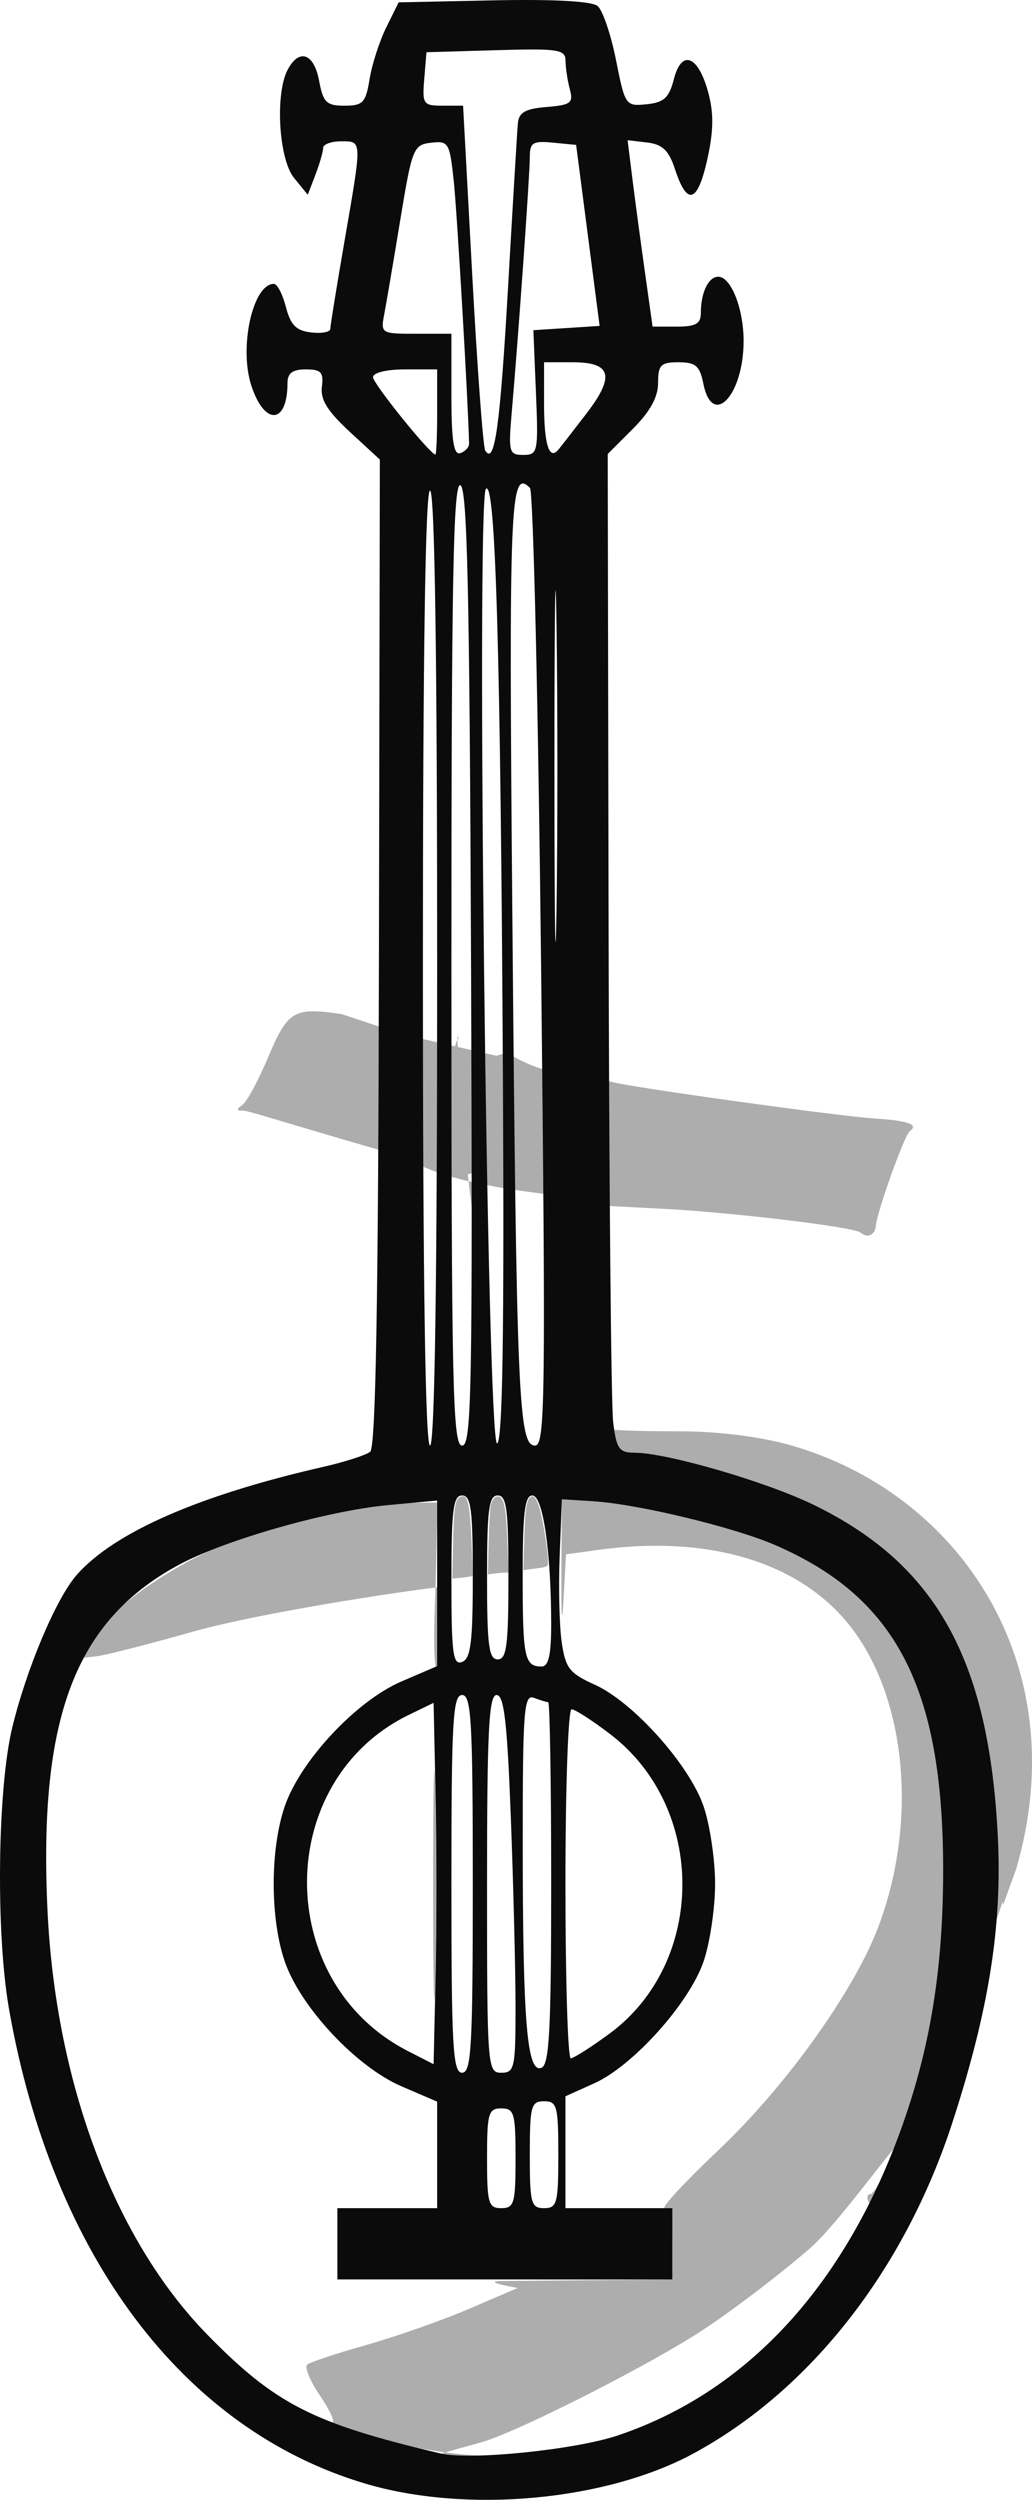 <?xml version="1.0" encoding="UTF-8" standalone="no"?>
<!-- Created with Inkscape (http://www.inkscape.org/) -->

<svg
   version="1.1"
   id="svg687"
   width="144.806"
   height="350.756"
   viewBox="0 0 144.806 350.756"
   sodipodi:docname="う.png"
   xmlns:inkscape="http://www.inkscape.org/namespaces/inkscape"
   xmlns:sodipodi="http://sodipodi.sourceforge.net/DTD/sodipodi-0.dtd"
   xmlns="http://www.w3.org/2000/svg"
   xmlns:svg="http://www.w3.org/2000/svg">
  <defs
     id="defs691" />
  <sodipodi:namedview
     id="namedview689"
     pagecolor="#ffffff"
     bordercolor="#000000"
     borderopacity="0.25"
     inkscape:showpageshadow="2"
     inkscape:pageopacity="0.0"
     inkscape:pagecheckerboard="0"
     inkscape:deskcolor="#d1d1d1"
     showgrid="false" />
  <g
     inkscape:groupmode="layer"
     inkscape:label="Image"
     id="g693"
     transform="translate(-15.66,-16.17)">
    <g
       id="g697">
      <path
         id="path701"
         style="fill:#adadad"
         d="m 73.5,359.469 c -6.725,-1.538 -12.407,-3.252 -11.214,-3.383 0.432,-0.047 -0.349,-1.757 -1.737,-3.799 -1.388,-2.042 -2.191,-3.993 -1.786,-4.335 0.405,-0.342 4.168,-1.591 8.361,-2.775 4.193,-1.184 10.718,-3.484 14.5,-5.112 L 88.5,337.106 l 11.96,1.861 C 108.627,340.237 78.952,336.284 86.25,336.217 L 110,336 v -5 c 0,-2.874 -0.453,-5 -1.066,-5 -0.587,0 2.799,-3.659 7.524,-8.132 9.517,-9.009 19.109,-22.421 22.483,-31.44 5.711,-15.265 3.759,-33.108 -4.701,-42.954 -7.182,-8.359 -19.597,-11.895 -34.558,-9.845 l -4.597,0.63 -0.366,6.62 c -0.201,3.641 -0.333,1.903 -0.293,-3.862 l 0.073,-10.482 4.5,0.291 c 6.229,0.403 19.527,3.605 25.342,6.102 17.053,7.322 32.045,18.86 32.045,44.423 0,6.899 1.916,-2.956 1.036,1.684 C 155.645,288.407 139.29,324 137.846,324 c -0.53,0 -0.641,0.562 -0.245,1.25 0.396,0.688 4.966,-8.247 4.543,-8.627 -0.423,-0.381 -8.72,11.423 -12.825,15.003 -4.105,3.58 -10.919,8.771 -15.141,11.536 -7.059,4.621 -24.219,13.4 -30.178,15.439 -2.261,0.773 -12.086,3.095 -7.984,2.875 l 14.484,-0.776 -5.5,0.071 c -3.025,0.039 -8.2,-0.547 -11.5,-1.302 z M 76.436,280.5 c 5.72e-4,-14.3 0.141,-20.011 0.312,-12.691 0.171,7.32 0.171,19.02 -10e-4,26 C 76.575,300.789 76.435,294.8 76.436,280.5 Z M 155.764,275 C 153.829,249.026 147.279,235.809 129.827,227.306 123.099,224.028 109.182,220 104.583,220 102.693,220 102,219.479 102,218.059 c 0,-1.068 -3.474,-0.265 -2.839,-0.658 0.715,-0.442 0.284,-2.071 -0.158,-1.356 -0.518,0.837 6.167,0.955 12.21,0.955 5.068,0 10.973,0.733 15.078,1.871 23.878,6.621 40.35,30.759 31.96,59.533 l -1.854,5.102 z M 78.046,238.798 c -1.475,0.003 -24.744,3.316 -35.546,6.378 -6.05,1.715 -12.033,3.24 -13.296,3.388 l -2.296,0.27 1.972,-3.167 c 2.731,-4.385 12.65,-11.015 20.274,-13.552 8.197,-2.728 19.307,-5.075 24.126,-5.097 L 77.063,227 76.782,238.668 c -1.194,26.258 3.327,0.981 1.264,0.13 z M 76,219 C 25.333,73 50.667,146 76,219 Z m 16.614,-35.25 c -45.082,-5.192 -7.012,-20.287 -5.74,-19.799 19.679,11.46 4.708,-21.094 4.91,-1.732 0.187,18.775 7.605,11.259 6.331,10.77 -1.248,-0.479 -2.367,-15.275 -2.578,-2.692 -0.176,10.527 23.913,16.544 -2.923,13.453 z M 89.629,172.488 C 93.585,176.334 82.522,181.509 80,181 c -0.585,-0.118 -1,-3.833 -1,-9.5 0,-5.667 0.404,-9.5 1,-9.5 -1.043,-6.528 3.943,57.983 2.44,3.499 z m 46.804,16.639 c -0.923,-0.83 -19.263,-2.992 -28.933,-3.411 l -7.995,-0.416 -0.49,-8.63 c -0.459,-8.082 0.858,-9.184 2.498,-8.691 2.331,0.701 31.803,4.815 36.987,5.138 4.552,0.283 6.112,0.852 4.83,1.758 -0.747,0.528 -4.597,11.251 -4.772,13.292 -0.111,1.296 -1.202,1.789 -2.124,0.96 z m -77.716,-14.583 c -8.911,-2.656 -8.48,-2.54 -9.468,-2.56 -0.412,-0.008 -0.239,-0.346 0.386,-0.75 0.625,-0.404 2.271,-3.435 3.657,-6.735 2.746,-6.535 3.611,-7.041 10.324,-6.035 l 8.576,2.854 15.575,3.547 c 3.63,0.827 -15.513,13.501 -15.926,13.463 -0.412,-0.037 -8.845,-2.51 -13.125,-3.785 z m 30.502,57.763 c 0.122,-4.29 0.286,-5.501 0.813,-6.028 0.451,-0.451 0.822,-0.045 1.315,1.436 0.438,1.317 1.203,6.043 1.205,7.444 10e-4,0.924 0.208,0.825 -2.474,1.187 l -0.977,0.132 z m -4.998,0.203 c 0.059,-2.516 0.209,-4.909 0.334,-5.32 0.29,-0.951 0.894,-1.317 1.407,-0.852 0.517,0.468 0.753,2.181 0.913,6.641 l 0.138,3.844 h -0.497 c -0.273,0 -0.925,0.059 -1.449,0.131 l -0.952,0.131 z m -4.993,0.295 c 0.108,-5.056 0.276,-6.208 0.957,-6.572 1.081,-0.579 1.395,0.615 1.643,6.246 0.115,2.608 0.171,4.778 0.125,4.823 -0.046,0.044 -0.702,0.146 -1.457,0.226 l -1.373,0.145 z" />
      <path
         style="fill:#0c0b0b"
         d="M 66.945,364.656 C 41.347,357.076 22.978,332.604 16.915,298 15.061,287.421 15.3,267.148 17.38,258.558 c 2.006,-8.287 6.173,-18.151 9.046,-21.414 C 31.678,231.179 43.582,225.962 61,221.992 c 3.025,-0.689 5.996,-1.644 6.602,-2.122 0.781,-0.615 1.139,-21.008 1.229,-70.042 L 68.958,80.654 64.733,76.753 C 61.608,73.868 60.59,72.221 60.825,70.426 61.09,68.404 60.714,68 58.572,68 56.703,68 56,68.525 56,69.918 56,75.711 52.801,75.958 50.937,70.309 49.158,64.918 51.125,56 54.094,56 c 0.467,0 1.225,1.462 1.685,3.25 0.649,2.522 1.44,3.321 3.529,3.566 1.481,0.174 2.695,-0.051 2.699,-0.5 C 62.01,61.867 62.907,56.325 64,50 66.484,35.62 66.498,36 63.5,36 62.125,36 61,36.421 61,36.935 c 0,0.514 -0.485,2.202 -1.078,3.75 L 58.845,43.5 56.922,41.139 C 54.767,38.493 54.231,29.305 56.035,25.934 57.653,22.911 59.711,23.644 60.434,27.5 61.006,30.548 61.467,31 64,31 c 2.586,0 2.977,-0.416 3.522,-3.75 0.337,-2.062 1.391,-5.325 2.342,-7.25 l 1.73,-3.5 13.315,-0.28 c 8.388,-0.176 13.791,0.116 14.602,0.789 0.708,0.588 1.87,3.998 2.582,7.579 1.27,6.391 1.349,6.505 4.293,6.211 2.436,-0.243 3.154,-0.902 3.825,-3.51 1.097,-4.264 3.424,-3.358 4.835,1.882 0.785,2.914 0.744,5.411 -0.155,9.425 -1.359,6.072 -2.818,6.501 -4.516,1.329 -0.87,-2.648 -1.752,-3.5 -3.889,-3.755 l -2.765,-0.33 0.664,5.33 c 0.365,2.931 1.155,8.817 1.754,13.08 l 1.09,7.75 h 3.385 C 113.285,62 114,61.595 114,60.082 114,57.205 115.061,55 116.446,55 118.231,55 120,59.48 120,64 c 0,7.649 -4.388,12.309 -5.65,6 -0.5,-2.499 -1.081,-3 -3.475,-3 -2.506,0 -2.875,0.372 -2.875,2.9 0,1.986 -1.113,4.013 -3.533,6.433 l -3.533,3.533 0.12,65.817 c 0.066,36.2 0.357,67.73 0.646,70.067 0.46,3.711 0.84,4.25 2.996,4.25 4.499,0 18.474,4.063 25.13,7.306 17.23,8.396 24.641,21.781 25.851,46.694 0.606,12.485 -1.269,24.242 -6.372,39.959 -6.697,20.623 -19.878,37.503 -36.241,46.409 -12.307,6.698 -31.845,8.515 -46.12,4.288 z m 35.368,-6.754 c 17.987,-6.039 31.661,-20.748 39.657,-42.658 C 146.158,303.769 148,292.56 148,278.549 148,252.987 141.395,240.251 124.342,232.929 118.529,230.433 105.232,227.231 99,226.826 l -4.5,-0.292 -0.311,7.983 c -0.171,4.391 -0.04,9.836 0.291,12.1 0.529,3.616 1.092,4.337 4.627,5.931 5.415,2.442 13.298,11.256 15.287,17.095 0.883,2.592 1.606,7.478 1.606,10.857 0,3.379 -0.723,8.265 -1.606,10.857 -1.995,5.856 -9.877,14.655 -15.328,17.113 L 95,310.304 V 318.152 326 h 7.5 7.5 v 5 5 H 86.5 63 v -5 -5 h 7 7 v -7.472 -7.472 l -5.02,-2.16 c -6.344,-2.729 -14.192,-11.136 -16.374,-17.539 -2.055,-6.031 -2.055,-15.684 0,-21.715 2.182,-6.403 10.03,-14.81 16.374,-17.539 L 77,249.944 v -11.616 -11.616 l -6.871,0.639 c -8.588,0.798 -23.039,4.93 -29.456,8.423 C 26.223,243.639 21.089,257.125 22.314,284 c 1.109,24.338 9.4,46.416 22.438,59.749 9.549,9.765 14.845,12.462 32.748,16.678 4.134,0.973 18.855,-0.525 24.813,-2.525 z M 88,319 c 0,-6.333 -0.19,-7 -2,-7 -1.81,0 -2,0.667 -2,7 0,6.333 0.19,7 2,7 1.81,0 2,-0.667 2,-7 z m 6,-0.5 c 0,-6.833 -0.178,-7.5 -2,-7.5 -1.822,0 -2,0.667 -2,7.5 0,6.833 0.178,7.5 2,7.5 1.822,0 2,-0.667 2,-7.5 z m -12,-38 C 82,257.611 81.796,254 80.5,254 c -1.296,0 -1.5,3.611 -1.5,26.5 0,22.889 0.204,26.5 1.5,26.5 1.296,0 1.5,-3.611 1.5,-26.5 z m 5.997,17.25 c -0.002,-5.088 -0.298,-17.012 -0.657,-26.5 C 86.83,257.807 86.389,254 85.343,254 84.253,254 84,258.992 84,280.5 c 0,25.833 0.05,26.5 2,26.5 1.856,0 2,-0.666 1.997,-9.25 z M 93,280.393 C 93,266.427 92.812,255 92.582,255 c -0.23,0 -1.13,-0.273 -2,-0.607 -1.412,-0.542 -1.581,1.684 -1.573,20.75 0.01,24.853 0.606,31.942 2.621,31.169 C 92.74,305.886 93,300.974 93,280.393 Z M 76.779,268.108 76.5,255.099 l -3.428,1.662 c -19.01,9.216 -19.138,37.456 -0.214,47.174 L 76.5,305.803 76.779,293.461 c 0.154,-6.788 0.154,-18.197 0,-25.352 z m 24.364,33.435 c 13.633,-10.005 13.701,-31.698 0.131,-42.059 C 98.765,257.568 96.327,256 95.856,256 95.385,256 95,267.025 95,280.5 c 0,13.475 0.338,24.489 0.75,24.475 0.412,-0.014 2.839,-1.558 5.393,-3.432 z M 82,237.393 C 82,227.933 81.746,226 80.5,226 c -1.25,0 -1.5,1.997 -1.5,11.969 0,10.228 0.218,11.885 1.5,11.393 1.212,-0.465 1.5,-2.764 1.5,-11.969 z m 11,6.754 C 93,233.92 91.847,226 90.358,226 89.294,226 89,228.454 89,237.333 89,248.785 89.256,250 91.667,250 92.626,250 93,248.358 93,244.147 Z M 87,237.5 c 0,-9.556 -0.254,-11.5 -1.5,-11.5 -1.246,0 -1.5,1.944 -1.5,11.5 0,9.556 0.254,11.5 1.5,11.5 1.246,0 1.5,-1.944 1.5,-11.5 z M 77,152 c 0,-44 -0.343,-67 -1,-67 -0.657,0 -1,23 -1,67 0,44 0.343,67 1,67 0.657,0 1,-23 1,-67 z m 4.757,-0.167 C 81.556,99.173 81.23,84.577 80.25,84.25 79.258,83.919 79,97.794 79,151.417 79,210.964 79.179,219 80.507,219 c 1.33,0 1.477,-7.877 1.25,-67.167 z m 4.466,15.081 c -0.317,-58.893 -1.03,-83.507 -2.38,-82.157 -1.386,1.386 0.172,134.405 1.569,133.937 0.771,-0.259 1.008,-15.381 0.812,-51.779 z M 91.59,152.25 C 91.195,115.537 90.49,85.112 90.023,84.637 87.232,81.8 87.044,86.374 87.553,144.799 88.142,212.413 88.425,219 90.74,219 c 1.417,0 1.499,-6.475 0.851,-66.75 z m 2.159,-48.433 C 93.588,92.642 93.456,101.5 93.456,123.5 c -2.71e-4,22 0.131,31.142 0.293,20.317 0.161,-10.826 0.162,-28.826 4.91e-4,-40 z M 77,74 v -6 h -4.5 c -2.586,0 -4.5,0.464 -4.5,1.092 0,0.894 7.908,10.711 8.75,10.863 C 76.888,79.98 77,77.3 77,74 Z m 4.479,4.417 c -0.139,-5.95 -1.674,-32.285 -2.139,-36.72 -0.58,-5.524 -0.734,-5.789 -3.197,-5.5 C 73.671,36.486 73.478,36.972 71.83,47 70.881,52.775 69.868,58.737 69.578,60.25 69.059,62.952 69.136,63 74.025,63 H 79 v 8.583 c 0,6.422 0.315,8.478 1.25,8.167 0.688,-0.229 1.24,-0.829 1.229,-1.333 z M 86.945,56.5 c 0.66,-11.55 1.28,-21.9 1.377,-23 0.139,-1.56 1.025,-2.07 4.027,-2.316 3.411,-0.28 3.783,-0.565 3.264,-2.5 -0.322,-1.201 -0.592,-2.988 -0.599,-3.97 -0.012,-1.612 -0.967,-1.758 -9.764,-1.5 L 75.5,23.5 75.19,27.25 C 74.897,30.787 75.043,31 77.759,31 h 2.88 l 1.284,23.75 c 0.706,13.062 1.525,24.145 1.819,24.628 C 85.06,81.544 85.827,76.068 86.945,56.5 Z M 90.861,71.25 90.5,62.5 95.148,62.199 99.796,61.899 99.316,58.199 C 99.052,56.165 98.31,50.45 97.668,45.5 L 96.5,36.5 93.25,36.187 C 90.412,35.913 90,36.173 90,38.237 90,40.719 88.419,63.072 87.489,73.75 86.976,79.639 87.068,80 89.083,80 c 2.05,0 2.124,-0.364 1.778,-8.75 z m 7.06,2.98 C 101.98,68.944 101.471,67 96.031,67 H 92 v 5.833 c 0,5.689 0.715,7.982 2.005,6.433 0.351,-0.422 2.114,-2.688 3.916,-5.036 z"
         id="path699" />
    </g>
  </g>
</svg>
